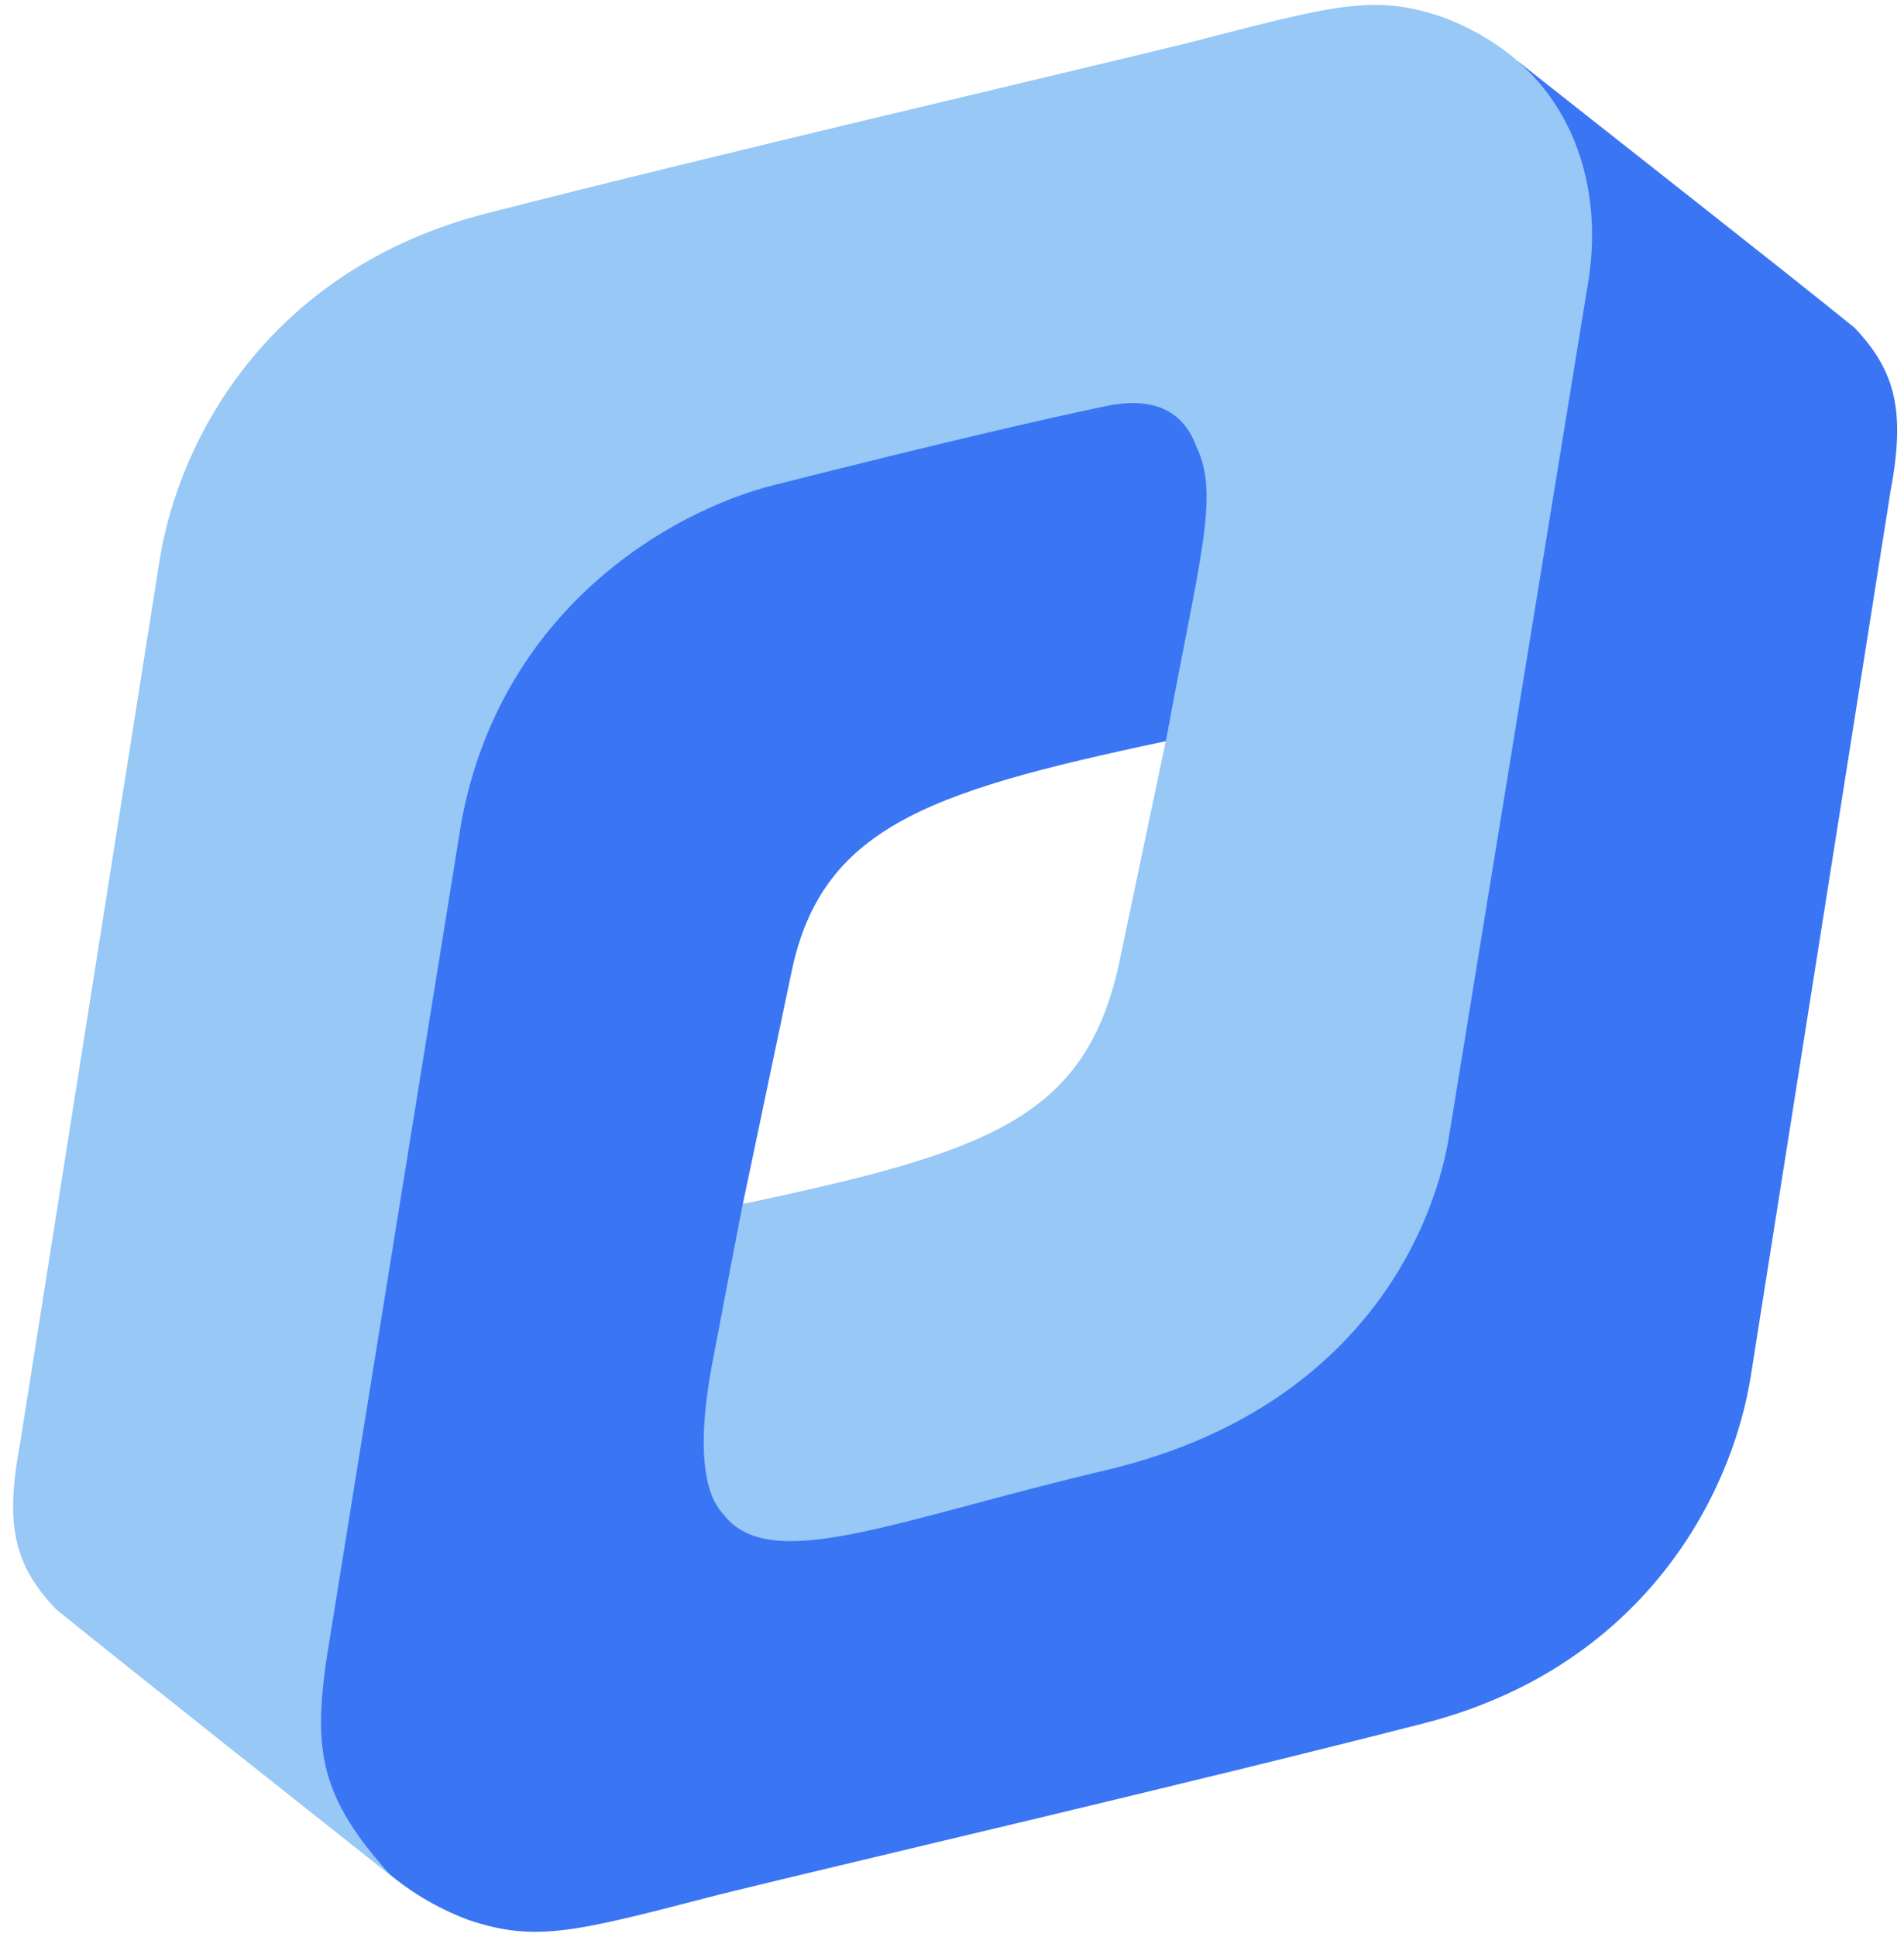 <svg width="120" height="122" viewBox="0 0 120 122" fill="none" xmlns="http://www.w3.org/2000/svg">
<path d="M45.393 119.327C36.362 121.662 33.821 122.41 29.463 120.918C21.313 117.826 17.661 109.655 18.629 103.517L28.293 49.308C29.379 43.188 35.132 32.226 50.732 28.555C63.864 25.465 72.873 21.903 75.825 25.736C76.124 26.124 78.308 28.328 76.806 35.956C74.831 45.983 74.774 46.411 74.774 46.411C59.132 49.702 51.842 51.764 49.885 61.232L46.818 75.838C48.534 75.726 44.399 89.359 45.64 93.077C46.88 95.969 50.258 96.477 52.669 95.969C56.577 95.146 60.685 93.378 71.586 90.627C78.322 88.927 89.057 83.162 90.298 67.876L95.673 37.304L98.568 19.539C99.355 13.888 100.144 8.79 95.64 3.84C100.813 7.935 112.285 16.921 116.881 20.643C119.463 23.373 120.116 25.862 119.136 31.037L110.348 86.654C109.108 94.501 103.317 105.07 89.747 108.553C74.939 112.353 54.152 117.175 45.393 119.327C36.362 121.662 34.279 122.254 29.463 120.918L45.393 119.327Z" fill="#3A75F4"/>
<path d="M75.005 2.673C84.035 0.338 86.577 -0.411 90.935 1.082C99.084 4.174 101.082 11.518 100.115 17.656L91.278 71.866C90.191 77.986 85.265 88.948 69.665 92.619C56.533 95.709 48.556 99.239 45.603 95.405C45.305 95.017 43.45 93.459 44.901 85.822C46.807 75.787 46.818 75.838 46.818 75.838C62.46 72.548 68.376 70.371 70.513 60.768L73.527 46.428C75.56 35.342 76.894 31.204 75.416 28.176C74.455 25.457 72.108 25.074 69.696 25.582C65.788 26.405 59.713 27.795 48.811 30.547C42.075 32.247 31.521 38.494 29.07 51.828L23.11 88.781L20.558 104.629C19.771 110.281 20.157 113.222 24.66 118.171C19.488 114.076 8.112 105.079 3.517 101.357C0.934 98.626 0.282 96.138 1.261 90.963L10.05 35.346C11.29 27.498 17.08 16.93 30.65 13.447C45.459 9.647 66.246 4.825 75.005 2.673C84.035 0.338 86.119 -0.255 90.935 1.082C99.118 4.344 101.082 11.518 100.115 17.656" fill="#97C8F6"/>
</svg>
